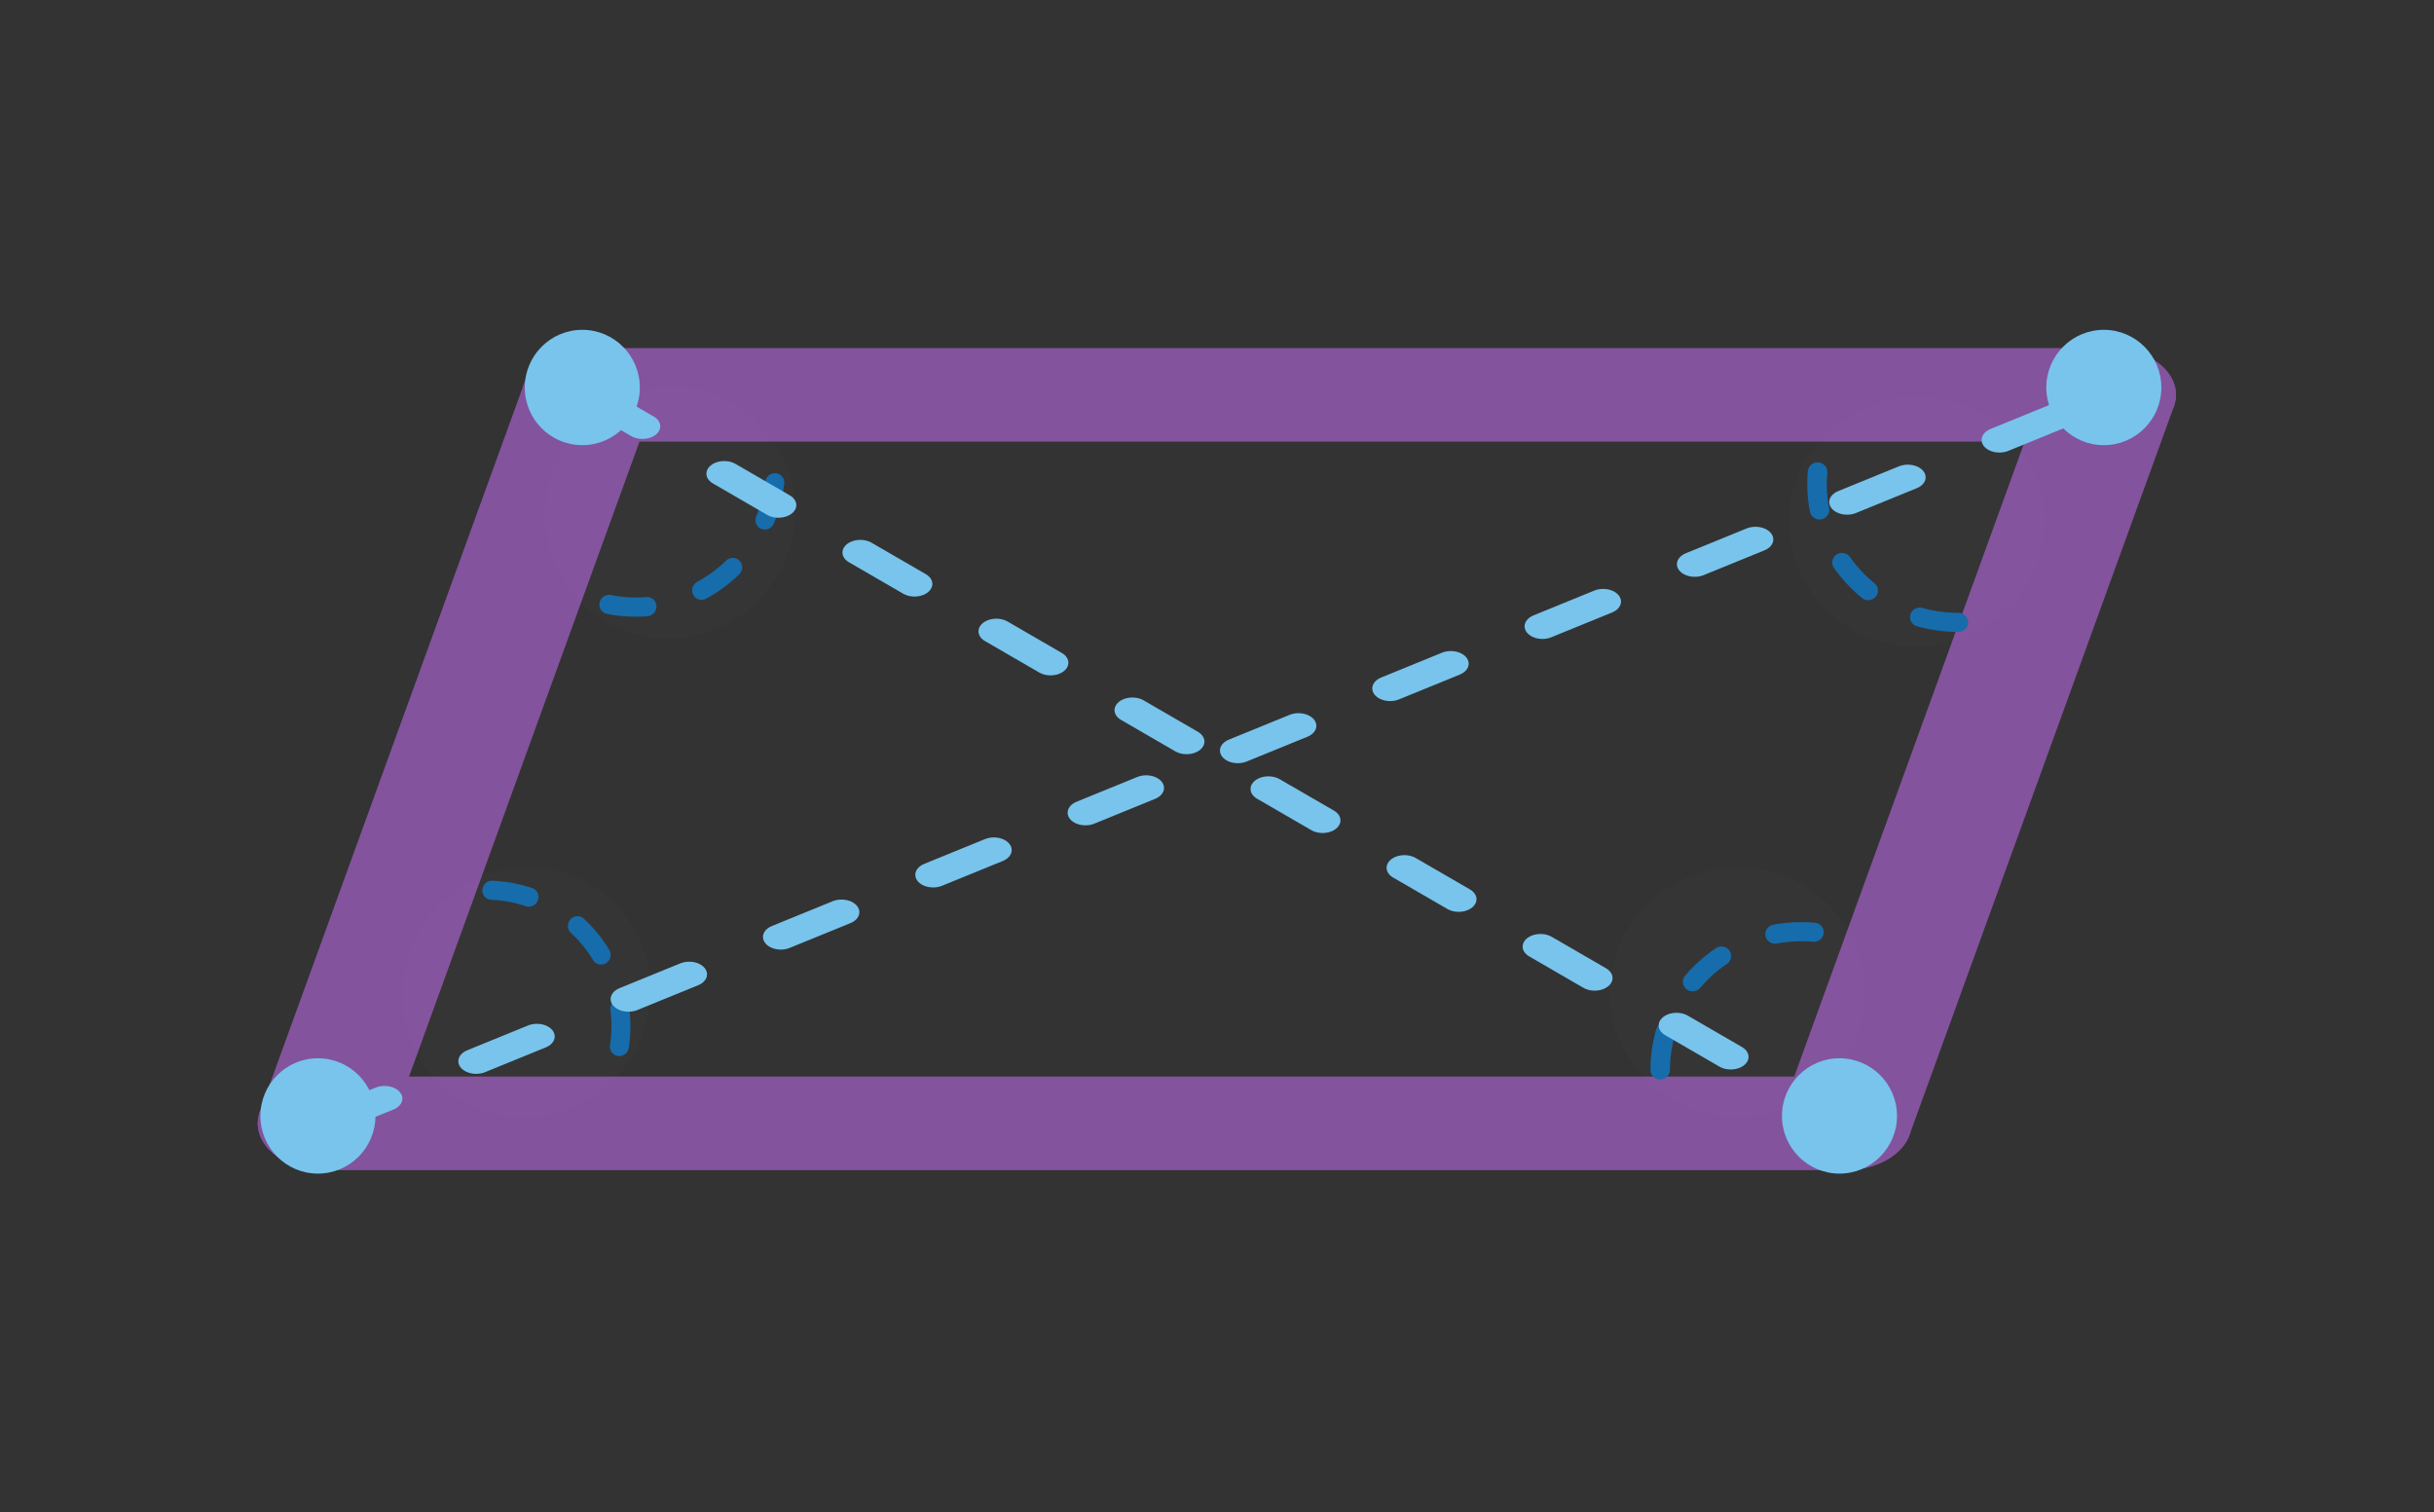 <?xml version="1.0" encoding="UTF-8" standalone="no"?>
<!DOCTYPE svg PUBLIC "-//W3C//DTD SVG 1.1//EN" "http://www.w3.org/Graphics/SVG/1.1/DTD/svg11.dtd">
<svg width="100%" height="100%" viewBox="0 0 758 471" version="1.1" xmlns="http://www.w3.org/2000/svg" xmlns:xlink="http://www.w3.org/1999/xlink" xml:space="preserve" xmlns:serif="http://www.serif.com/" style="fill-rule:evenodd;clip-rule:evenodd;stroke-linecap:round;stroke-linejoin:round;stroke-miterlimit:10;">
    <rect x="0" y="0" width="758" height="471" fill="#333333" stroke="none"/>
    <g id="Mesa-de-trabajo1" serif:id="Mesa de trabajo1" transform="matrix(1,0,0,1,-121.477,-69.53)">
        <rect x="121.477" y="69.53" width="757.902" height="470.47" style="fill:none;"/>
        <g transform="matrix(16.533,0,0,11.7,-10.986,-1.567)">
            <g id="Capa-1" serif:id="Capa 1">
                <g id="f1">
                    <g class="lado" transform="matrix(-2.49,0,0,2.49,19.092,16.587)">
                        <path d="M-9.511,7.787L2,7.787" style="fill:none;fill-rule:nonzero;stroke:rgb(131,83,157);stroke-width:1px;"/>
                    </g>
                    <g class="lado" transform="matrix(-2.49,0,0,2.49,19.092,16.587)">
                        <path d="M2,7.787L0,0" style="fill:none;fill-rule:nonzero;stroke:rgb(131,83,157);stroke-width:1px;"/>
                    </g>
                    <g class="lado" serif:id="lado" transform="matrix(-2.49,0,0,2.49,19.092,16.587)">
                        <path d="M0,0L-11.511,0" style="fill:none;fill-rule:nonzero;stroke:rgb(131,83,157);stroke-width:1px;"/>
                    </g>
                    <g class="lado" serif:id="lado" transform="matrix(-2.49,0,0,2.49,19.092,16.587)">
                        <path d="M-11.511,0L-9.511,7.787" style="fill:none;fill-rule:nonzero;stroke:rgb(131,83,157);stroke-width:1px;"/>
                    </g>
                    <g class="angulo" transform="matrix(0.034,0,0,0.047,32.256,26.844)">
                        <g transform="matrix(1.401,0,0,1.401,-527.076,-340.164)">
                            <circle cx="554.392" cy="328.581" r="50.539" style="fill:rgb(235,235,235);fill-opacity:0.01;"/>
                        </g>
                        <g transform="matrix(1,0,0,1,-28.715,-28.715)">
                            <path d="M235.419,192.767C235.419,149.561 270.497,114.483 313.703,114.483C323.837,114.483 333.524,116.413 342.417,119.925" style="fill:none;stroke:rgb(23,108,171);stroke-width:10.82px;stroke-miterlimit:1.5;stroke-dasharray:21.65,32.47,0,0;"/>
                        </g>
                    </g>
                    <g class="angulo" serif:id="angulo" transform="matrix(2.05281e-18,-0.047,0.034,2.90072e-18,39.322,32.358)">
                        <g transform="matrix(1.401,0,0,1.401,-512.95,-319.248)">
                            <circle cx="554.392" cy="328.581" r="50.539" style="fill:rgb(235,235,235);fill-opacity:0.01;"/>
                        </g>
                        <g transform="matrix(1,0,0,1,-28.715,-28.715)">
                            <path d="M235.419,192.767C235.419,149.561 270.497,114.483 313.703,114.483C323.837,114.483 333.524,116.413 342.417,119.925" style="fill:none;stroke:rgb(23,108,171);stroke-width:10.82px;stroke-miterlimit:1.5;stroke-dasharray:21.65,32.47,0,0;"/>
                        </g>
                    </g>
                    <g class="angulo" serif:id="angulo" transform="matrix(-0.033,-0.005,0.004,-0.047,28.771,27.671)">
                        <g transform="matrix(1.401,0,0,1.401,-512.95,-319.248)">
                            <circle cx="554.392" cy="328.581" r="50.539" style="fill:rgb(235,235,235);fill-opacity:0.01;"/>
                        </g>
                        <g transform="matrix(1,0,0,1,-28.715,-28.715)">
                            <path d="M235.419,192.767C235.419,149.561 270.497,114.483 313.703,114.483C323.837,114.483 333.524,116.413 342.417,119.925" style="fill:none;stroke:rgb(23,108,171);stroke-width:10.82px;stroke-miterlimit:1.5;stroke-dasharray:21.65,32.47,0,0;"/>
                        </g>
                    </g>
                    <g class="angulo" serif:id="angulo" transform="matrix(-0.002,0.047,-0.033,-0.002,23.104,20.386)">
                        <g transform="matrix(1.401,0,0,1.401,-512.95,-319.248)">
                            <circle cx="554.392" cy="328.581" r="50.539" style="fill:rgb(235,235,235);fill-opacity:0.01;"/>
                        </g>
                        <g transform="matrix(1,0,0,1,-28.715,-28.715)">
                            <path d="M235.419,192.767C235.419,149.561 270.497,114.483 313.703,114.483C323.837,114.483 333.524,116.413 342.417,119.925" style="fill:none;stroke:rgb(23,108,171);stroke-width:10.82px;stroke-miterlimit:1.5;stroke-dasharray:21.65,32.47,0,0;"/>
                        </g>
                    </g>
                    <g class="esquina">
                        <g id="dot" transform="matrix(0.06,0,0,0.085,28.779,0.112)">
                            <circle cx="231.372" cy="419.621" r="18.059" style="fill:rgb(120,196,236);"/>
                        </g>
                        <g id="dot1" serif:id="dot" transform="matrix(0.06,0,0,0.085,5.098,-19.277)">
                            <circle cx="231.372" cy="419.621" r="18.059" style="fill:rgb(120,196,236);"/>
                        </g>
                        <g id="linea" transform="matrix(-2.49,0,0,2.49,19.092,16.587)">
                            <path d="M0,0L-9.511,7.787" style="fill:none;fill-rule:nonzero;stroke:rgb(120,196,236);stroke-width:0.27px;stroke-dasharray:0.53,0.8,0,0;"/>
                        </g>
                    </g>
                    <g class="esquina">
                        <g id="dot2" serif:id="dot" transform="matrix(0.06,0,0,0.085,0.118,0.112)">
                            <circle cx="231.372" cy="419.621" r="18.059" style="fill:rgb(120,196,236);"/>
                        </g>
                        <g id="dot3" serif:id="dot" transform="matrix(0.06,0,0,0.085,33.758,-19.277)">
                            <circle cx="231.372" cy="419.621" r="18.059" style="fill:rgb(120,196,236);"/>
                        </g>
                        <g id="linea1" serif:id="linea" transform="matrix(-2.49,0,0,2.49,19.092,16.587)">
                            <path d="M2,7.787L-11.511,0" style="fill:none;fill-rule:nonzero;stroke:rgb(120,196,236);stroke-width:0.27px;stroke-dasharray:0.53,0.8,0,0;"/>
                        </g>
                    </g>
                </g>
            </g>
        </g>
    </g>
</svg>
